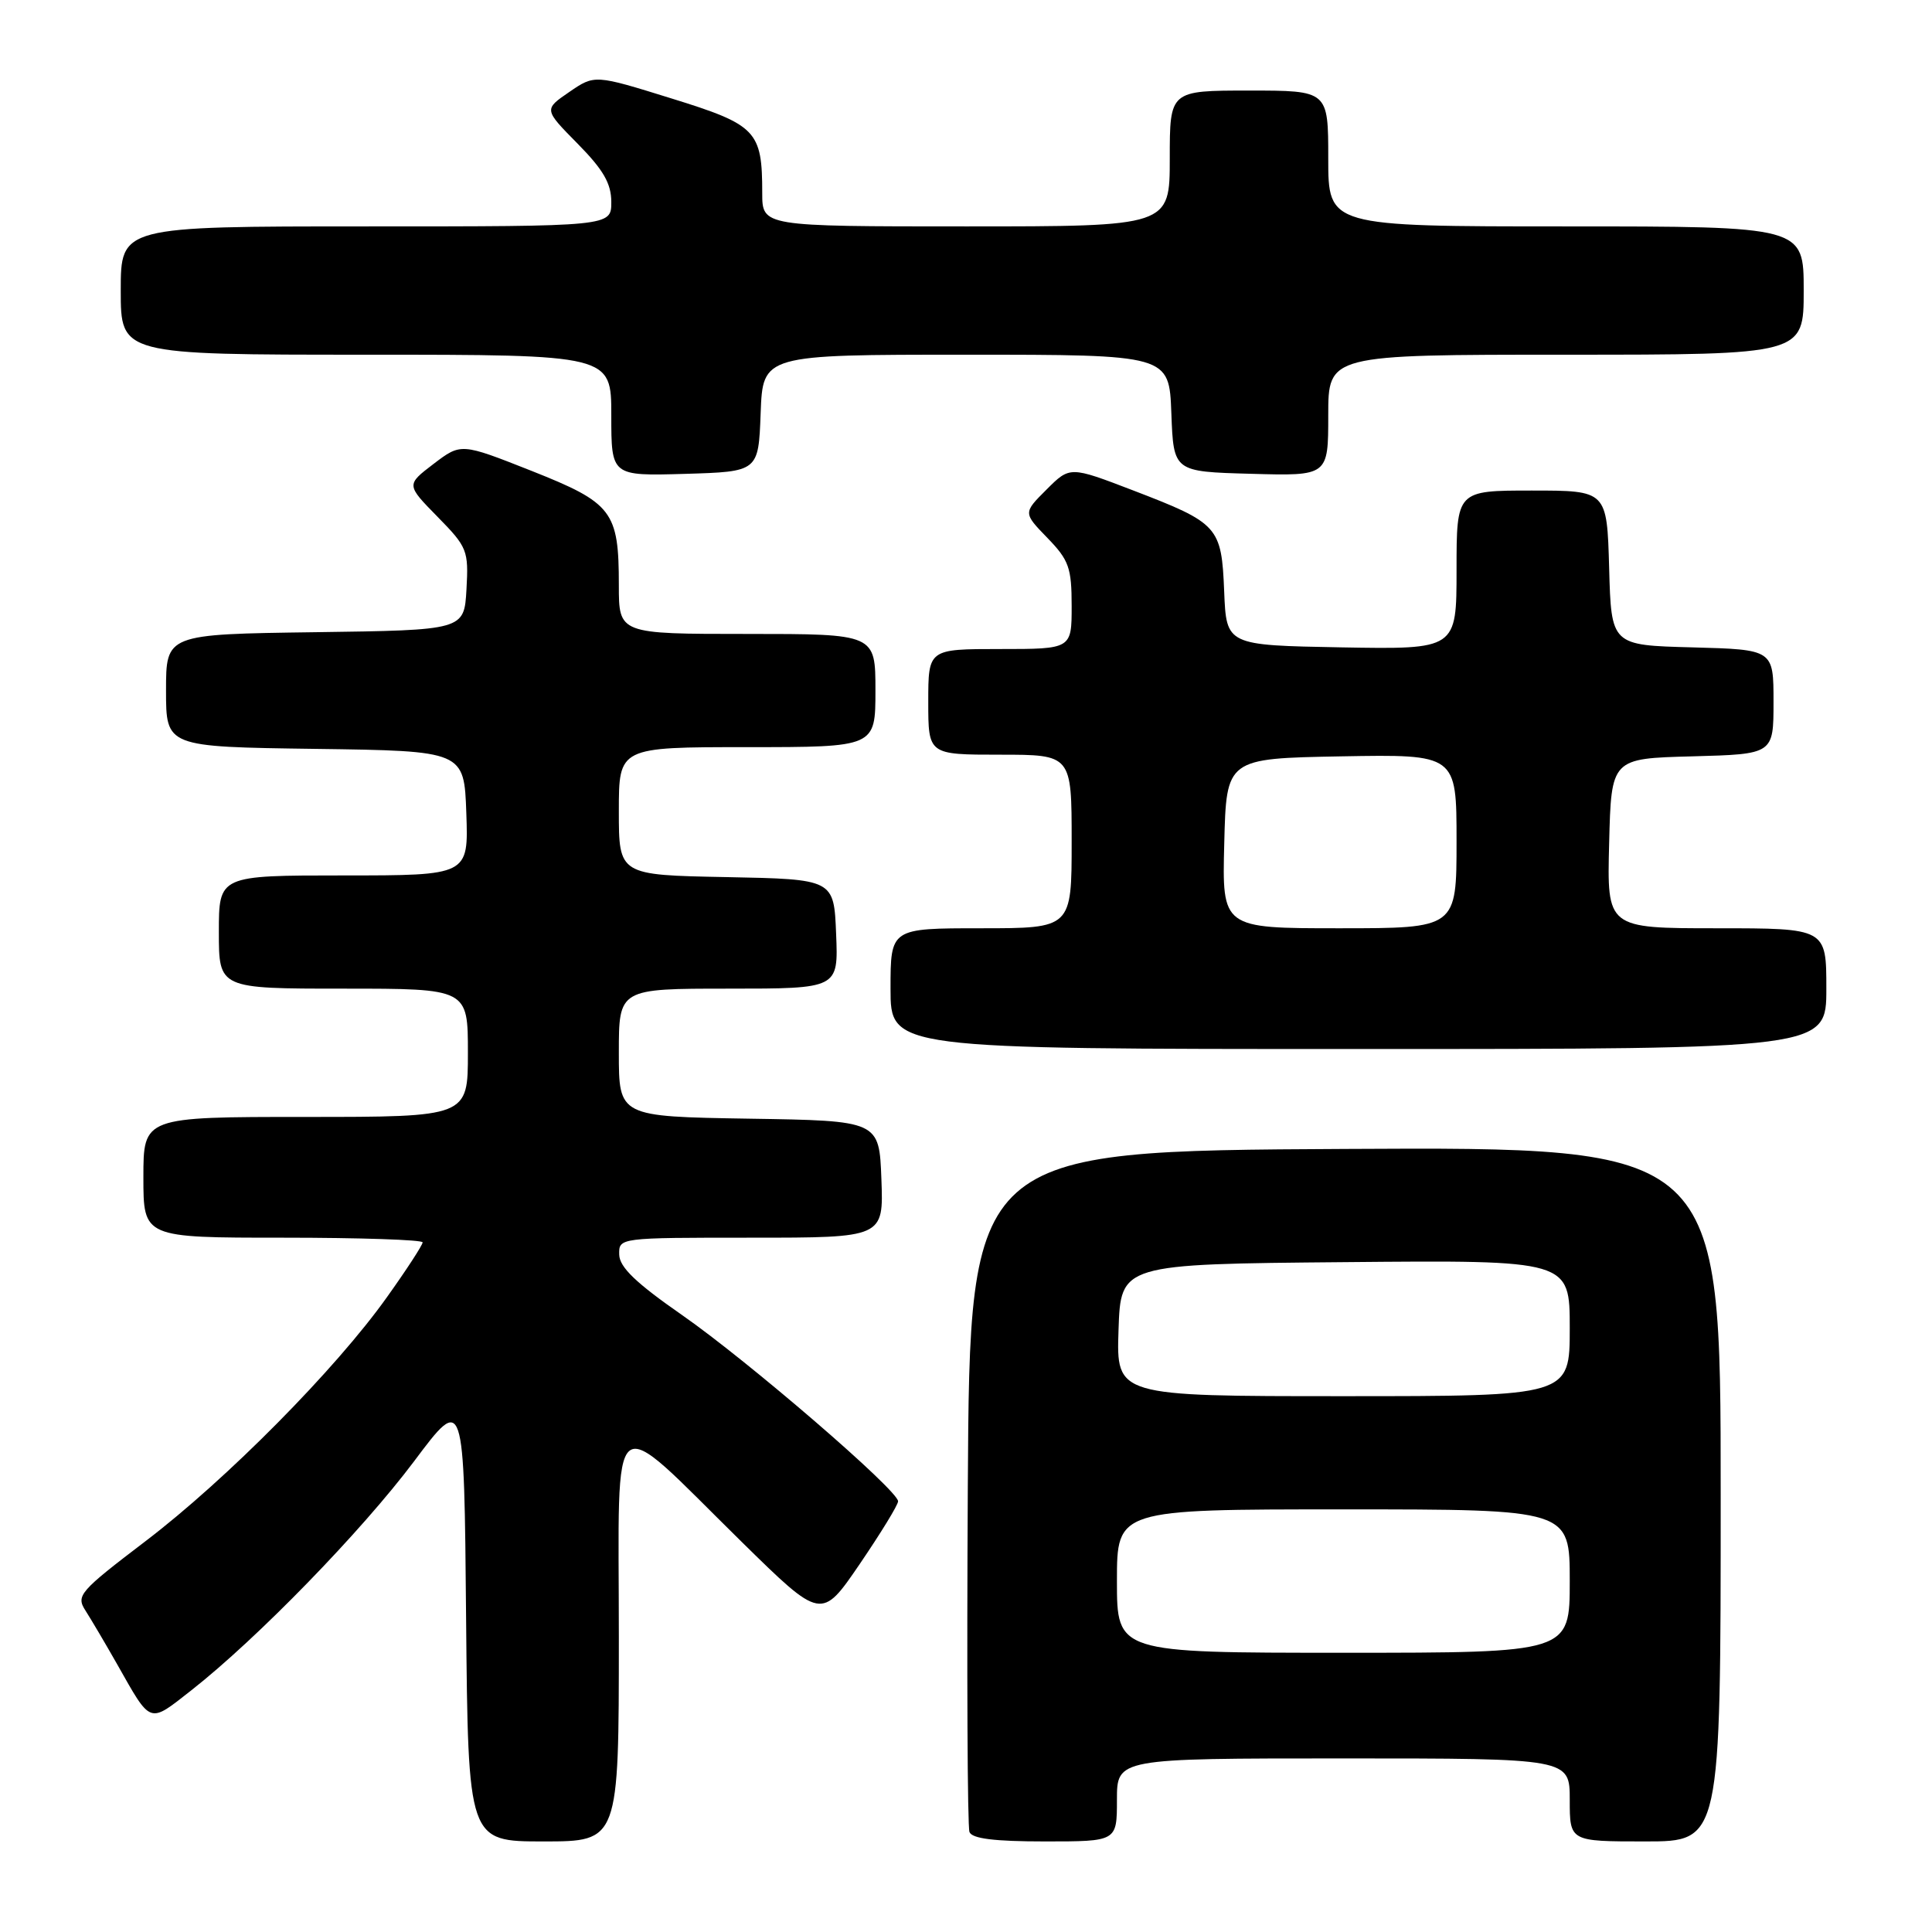<?xml version="1.0" encoding="UTF-8" standalone="no"?>
<!DOCTYPE svg PUBLIC "-//W3C//DTD SVG 1.1//EN" "http://www.w3.org/Graphics/SVG/1.1/DTD/svg11.dtd" >
<svg xmlns="http://www.w3.org/2000/svg" xmlns:xlink="http://www.w3.org/1999/xlink" version="1.1" viewBox="0 0 256 256">
 <g >
 <path fill="currentColor"
d=" M 82.00 216.93 C 82.00 185.46 80.38 186.72 98.28 204.31 C 108.84 214.68 108.84 214.68 113.92 207.24 C 116.71 203.14 119.00 199.41 119.00 198.93 C 119.00 197.47 99.16 180.37 90.39 174.26 C 84.26 170.00 82.09 167.91 82.05 166.25 C 82.00 164.00 82.00 164.00 99.54 164.00 C 117.08 164.00 117.08 164.00 116.79 156.25 C 116.50 148.50 116.50 148.50 99.25 148.23 C 82.00 147.95 82.00 147.95 82.00 139.48 C 82.00 131.00 82.00 131.00 96.54 131.00 C 111.09 131.00 111.09 131.00 110.79 123.75 C 110.50 116.50 110.50 116.50 96.25 116.22 C 82.00 115.95 82.00 115.95 82.00 107.47 C 82.00 99.00 82.00 99.00 99.00 99.00 C 116.00 99.00 116.00 99.00 116.00 91.50 C 116.00 84.00 116.00 84.00 99.00 84.00 C 82.00 84.00 82.00 84.00 82.00 77.55 C 82.00 67.73 81.17 66.65 70.40 62.38 C 61.09 58.70 61.09 58.70 57.45 61.47 C 53.82 64.24 53.82 64.24 57.97 68.47 C 61.93 72.50 62.10 72.94 61.81 78.10 C 61.50 83.50 61.50 83.50 41.75 83.77 C 22.00 84.04 22.00 84.04 22.00 91.50 C 22.00 98.96 22.00 98.96 41.75 99.23 C 61.50 99.50 61.50 99.50 61.79 107.75 C 62.08 116.00 62.08 116.00 45.54 116.00 C 29.00 116.00 29.00 116.00 29.00 123.50 C 29.00 131.00 29.00 131.00 45.50 131.00 C 62.00 131.00 62.00 131.00 62.00 139.50 C 62.00 148.00 62.00 148.00 40.50 148.00 C 19.00 148.00 19.00 148.00 19.00 156.00 C 19.00 164.00 19.00 164.00 37.50 164.00 C 47.67 164.00 56.00 164.28 56.00 164.62 C 56.00 164.97 53.88 168.23 51.28 171.87 C 44.50 181.41 30.02 196.04 19.26 204.23 C 10.53 210.88 10.05 211.43 11.32 213.40 C 12.06 214.56 13.95 217.75 15.51 220.50 C 20.09 228.58 19.66 228.43 25.37 223.96 C 34.09 217.11 47.89 202.92 54.86 193.64 C 61.50 184.77 61.50 184.77 61.76 214.39 C 62.03 244.00 62.03 244.00 72.01 244.00 C 82.00 244.00 82.00 244.00 82.00 216.93 Z  M 148.00 238.50 C 148.00 233.00 148.00 233.00 178.00 233.00 C 208.00 233.00 208.00 233.00 208.00 238.50 C 208.00 244.00 208.00 244.00 218.00 244.00 C 228.00 244.00 228.00 244.00 228.00 197.99 C 228.00 151.98 228.00 151.98 178.25 152.24 C 128.50 152.50 128.50 152.50 128.24 197.00 C 128.10 221.48 128.19 242.06 128.46 242.75 C 128.79 243.63 131.77 244.00 138.47 244.00 C 148.00 244.00 148.00 244.00 148.00 238.50 Z  M 242.00 131.00 C 242.00 123.00 242.00 123.00 227.47 123.00 C 212.93 123.00 212.93 123.00 213.22 111.75 C 213.50 100.50 213.50 100.50 224.25 100.22 C 235.00 99.93 235.00 99.93 235.00 93.00 C 235.00 86.07 235.00 86.07 224.25 85.78 C 213.50 85.50 213.50 85.50 213.22 75.25 C 212.93 65.00 212.93 65.00 202.97 65.00 C 193.00 65.00 193.00 65.00 193.00 75.53 C 193.00 86.05 193.00 86.05 177.75 85.78 C 162.50 85.50 162.50 85.50 162.21 78.37 C 161.86 69.76 161.47 69.33 150.14 64.98 C 141.77 61.77 141.77 61.77 138.67 64.87 C 135.57 67.96 135.57 67.96 138.79 71.28 C 141.64 74.22 142.00 75.23 142.00 80.30 C 142.00 86.00 142.00 86.00 132.50 86.00 C 123.00 86.00 123.00 86.00 123.00 93.00 C 123.00 100.00 123.00 100.00 132.50 100.00 C 142.00 100.00 142.00 100.00 142.00 111.50 C 142.00 123.00 142.00 123.00 130.00 123.00 C 118.00 123.00 118.00 123.00 118.00 131.00 C 118.00 139.00 118.00 139.00 180.00 139.00 C 242.00 139.00 242.00 139.00 242.00 131.00 Z  M 100.79 54.75 C 101.08 47.00 101.08 47.00 128.00 47.00 C 154.92 47.00 154.92 47.00 155.21 54.75 C 155.50 62.50 155.50 62.50 165.75 62.78 C 176.00 63.07 176.00 63.07 176.00 55.03 C 176.00 47.00 176.00 47.00 207.50 47.00 C 239.00 47.00 239.00 47.00 239.00 38.50 C 239.00 30.00 239.00 30.00 207.50 30.00 C 176.00 30.00 176.00 30.00 176.00 21.00 C 176.00 12.00 176.00 12.00 165.50 12.00 C 155.00 12.00 155.00 12.00 155.00 21.00 C 155.00 30.00 155.00 30.00 128.00 30.00 C 101.00 30.00 101.00 30.00 101.00 25.57 C 101.00 17.32 100.25 16.54 88.96 13.04 C 78.80 9.88 78.80 9.88 75.43 12.19 C 72.06 14.50 72.06 14.50 76.53 19.03 C 79.96 22.51 81.00 24.32 81.00 26.78 C 81.00 30.00 81.00 30.00 48.50 30.00 C 16.00 30.00 16.00 30.00 16.00 38.50 C 16.00 47.00 16.00 47.00 48.50 47.00 C 81.00 47.00 81.00 47.00 81.00 55.04 C 81.00 63.07 81.00 63.07 90.75 62.79 C 100.50 62.50 100.50 62.50 100.79 54.75 Z  M 148.00 209.50 C 148.00 200.00 148.00 200.00 178.00 200.00 C 208.00 200.00 208.00 200.00 208.00 209.50 C 208.00 219.00 208.00 219.00 178.00 219.00 C 148.00 219.00 148.00 219.00 148.00 209.50 Z  M 148.21 176.25 C 148.50 167.50 148.50 167.50 178.25 167.24 C 208.00 166.97 208.00 166.97 208.00 175.99 C 208.00 185.00 208.00 185.00 177.96 185.00 C 147.92 185.00 147.92 185.00 148.21 176.25 Z  M 162.22 111.75 C 162.50 100.50 162.50 100.50 177.75 100.22 C 193.00 99.95 193.00 99.95 193.00 111.47 C 193.00 123.00 193.00 123.00 177.47 123.00 C 161.93 123.00 161.93 123.00 162.22 111.75 Z "/>
</g>
</svg>